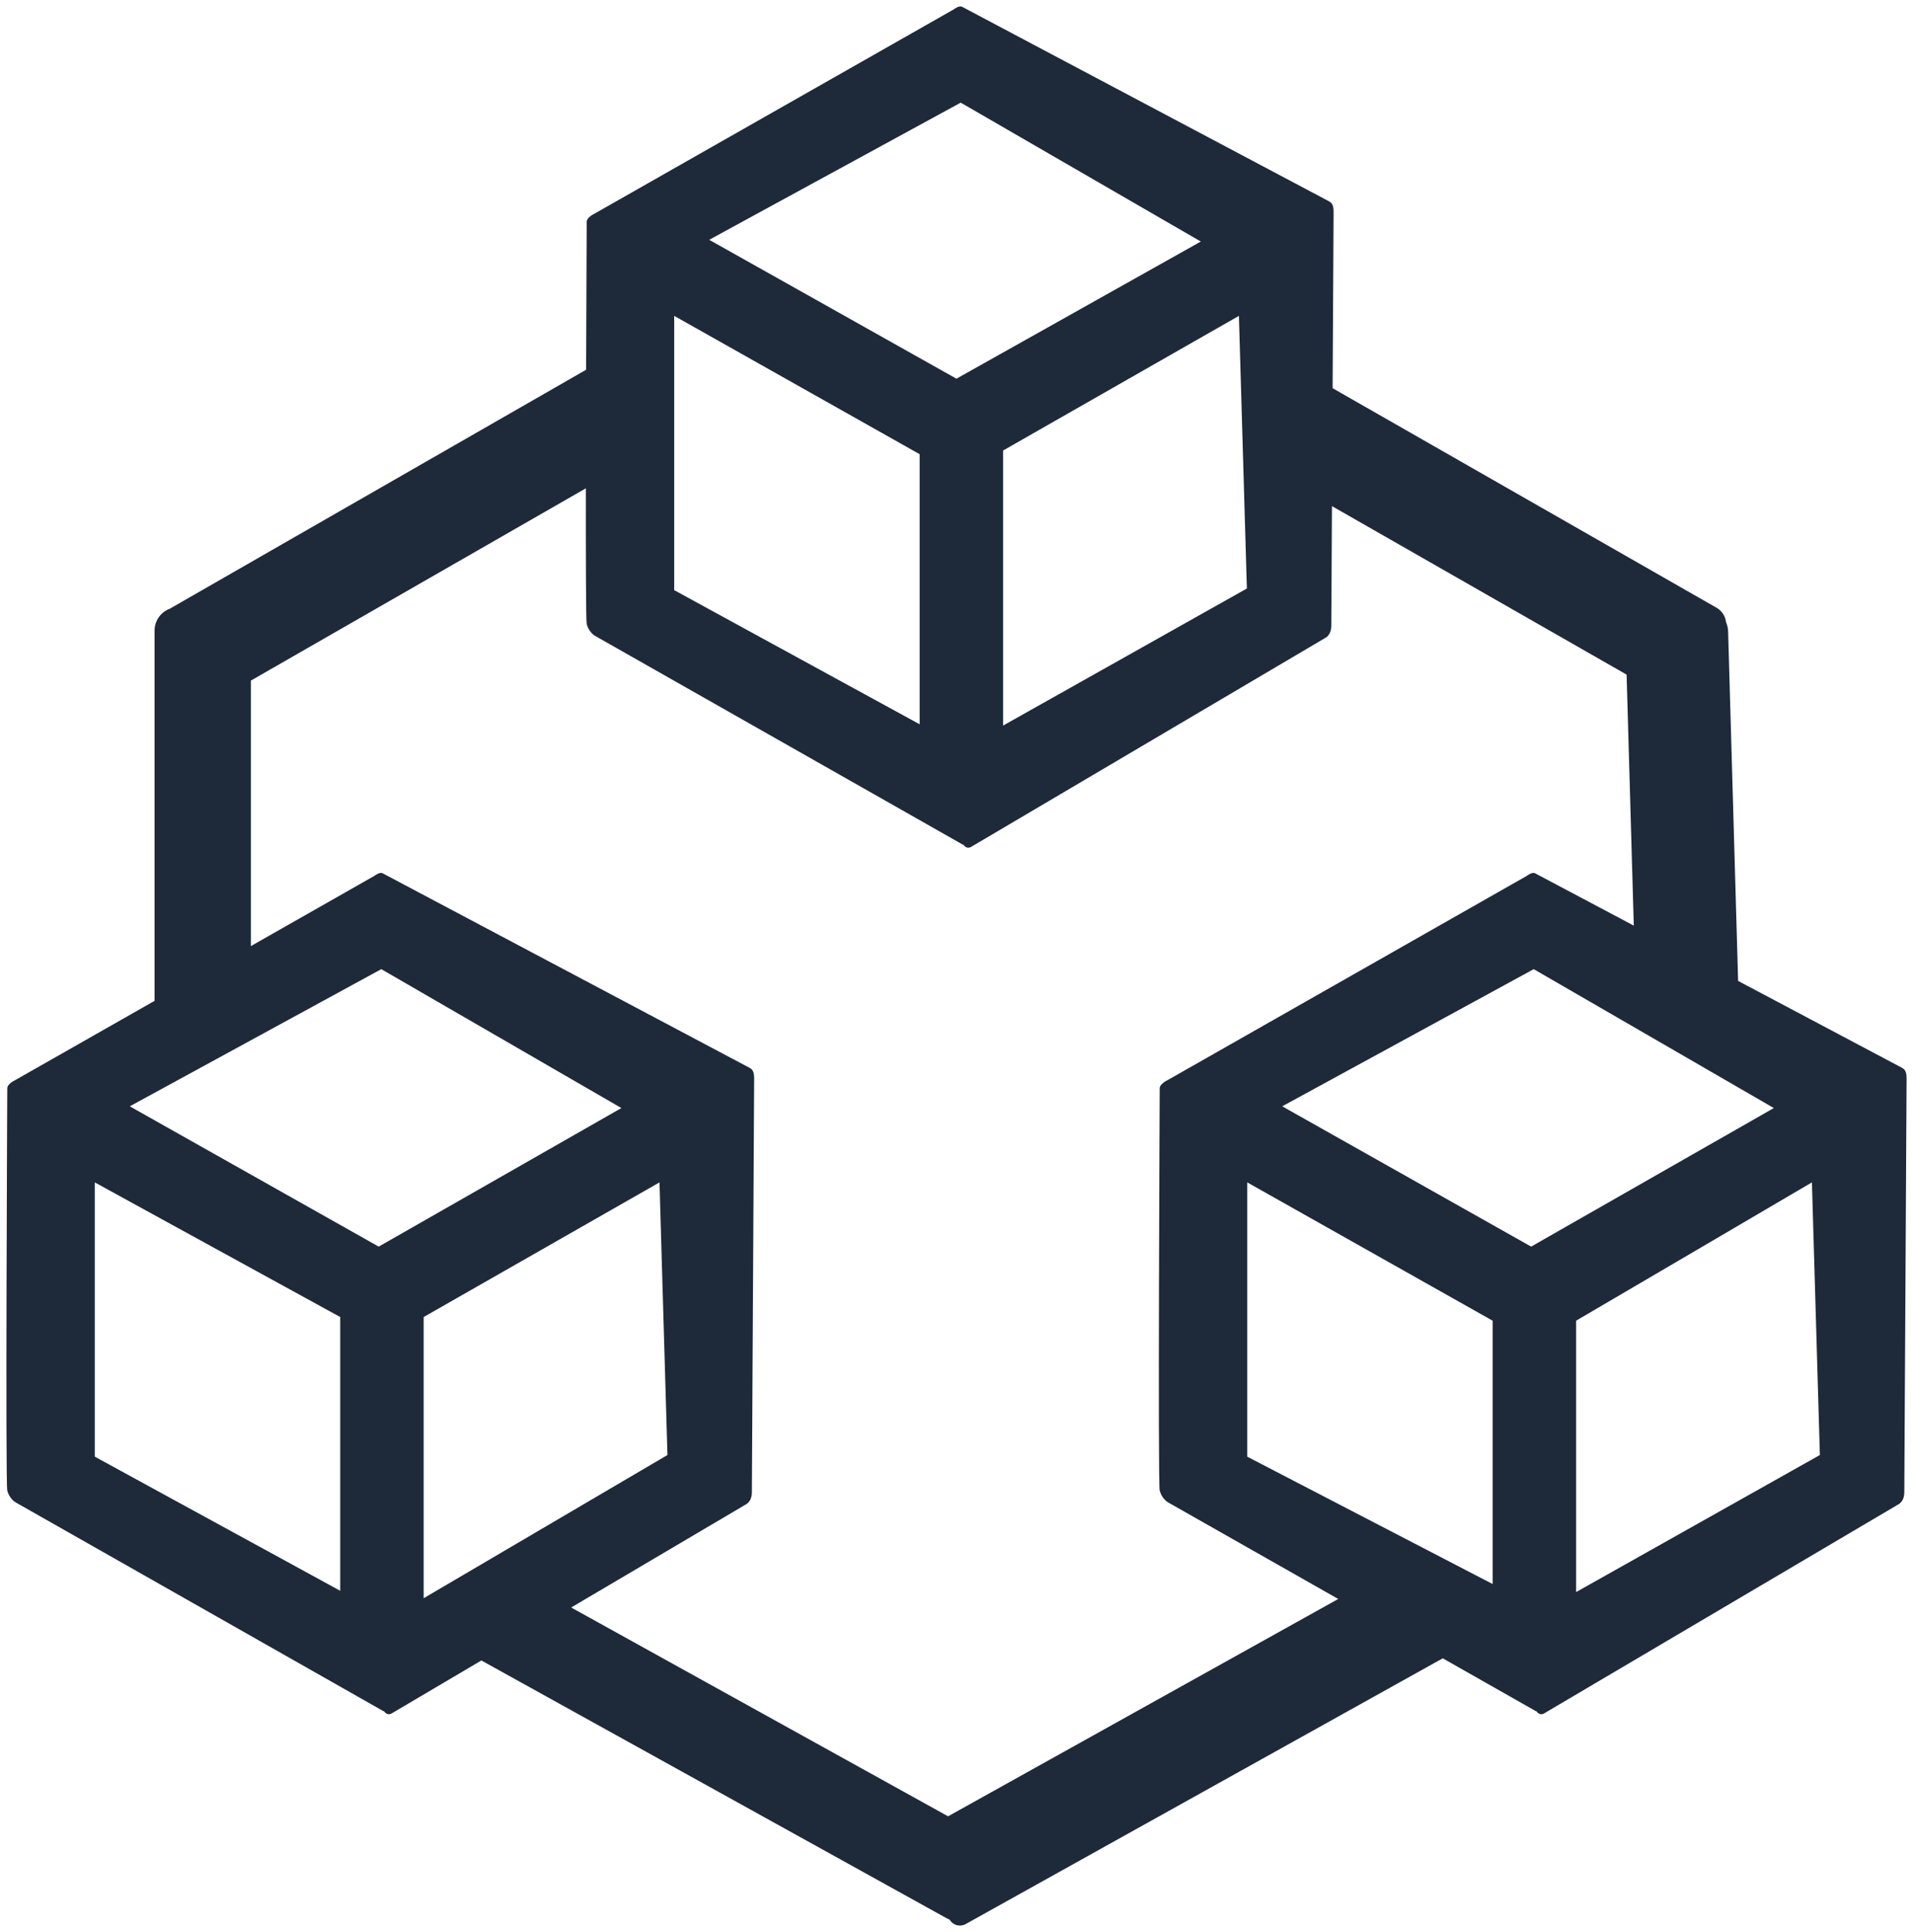 <svg xmlns="http://www.w3.org/2000/svg" viewBox="0 0 298.02 301.00" data-guides="{&quot;vertical&quot;:[],&quot;horizontal&quot;:[]}"><defs/><mask id="tSvge0fd5823d4" x="-4772" y="-1085"/><path fill="#1e2939" stroke="none" fill-opacity="1" stroke-width="1" stroke-opacity="1" id="tSvge1333096dc" title="Path 1" d="M245.533 248.042C245.533 248.042 283.513 226.689 283.513 226.689C283.513 226.689 282.273 184.212 282.273 184.212C282.273 184.212 246.022 205.49 245.533 205.762C245.533 205.762 245.533 248.042 245.533 248.042ZM232.533 205.762C232.533 205.762 194.296 184.208 194.296 184.208C194.296 184.208 194.296 226.943 194.296 226.943C194.296 226.943 232.533 246.789 232.533 246.789C232.533 246.789 232.533 205.762 232.533 205.762ZM238.53 194.219C238.53 194.219 276.339 172.631 276.339 172.631C276.339 172.631 238.934 150.991 238.934 150.991C238.934 150.991 199.752 172.36 199.752 172.36C199.752 172.36 238.53 194.219 238.53 194.219ZM295.533 234.5C295.533 234.5 240.518 266.964 240.518 266.964C240.127 267.181 239.636 267.044 239.413 266.659C239.383 266.606 239.3 266.613 239.245 266.582C239.245 266.582 224.762 258.361 224.762 258.361C224.762 258.361 150.437 299.766 150.437 299.766C149.554 300.258 148.442 299.949 147.939 299.076C147.809 299.03 147.682 298.973 147.557 298.904C147.557 298.904 74.993 258.698 74.993 258.698C74.993 258.698 60.984 266.964 60.984 266.964C60.594 267.181 60.103 267.045 59.88 266.659C59.85 266.606 59.767 266.613 59.712 266.583C59.712 266.583 2.399 234.046 2.399 234.046C2.223 233.948 1.432 233.364 1.133 232.232C0.834 231.1 1.133 169.567 1.133 169.567C1.133 168.864 2.285 168.326 2.324 168.304C2.324 168.304 24.081 155.93 24.081 155.93C24.081 155.93 24.081 98.246 24.081 98.246C24.081 96.655 25.103 95.303 26.526 94.809C26.606 94.754 26.689 94.701 26.775 94.651C26.775 94.651 91.309 57.606 91.309 57.606C91.348 45.143 91.4 34.567 91.4 34.567C91.4 33.864 92.552 33.325 92.59 33.303C92.59 33.303 148.534 1.488 148.534 1.488C148.657 1.417 149.43 0.798 149.9 1.067C149.9 1.067 206.961 31.321 206.961 31.321C207.338 31.536 207.748 31.731 207.755 32.962C207.755 32.962 207.603 60.48 207.603 60.48C207.603 60.48 267.423 94.69 267.423 94.69C268.276 95.178 268.793 96.026 268.893 96.933C269.089 97.385 269.203 97.881 269.218 98.403C269.218 98.403 270.776 152.827 270.776 152.827C270.776 152.827 296.228 166.321 296.228 166.321C296.605 166.536 297.015 166.731 297.021 167.962C297.021 167.962 296.666 232.402 296.666 232.402C296.683 234.006 295.749 234.38 295.533 234.5ZM181.932 234.045C181.756 233.948 180.965 233.364 180.666 232.232C180.368 231.1 180.666 169.567 180.666 169.567C180.666 168.864 181.819 168.325 181.857 168.304C181.857 168.304 237.8 136.488 237.8 136.488C237.924 136.417 238.696 135.798 239.166 136.067C239.166 136.067 254.523 144.209 254.523 144.209C254.523 144.209 253.403 105.104 253.403 105.104C253.403 105.104 207.501 78.853 207.501 78.853C207.501 78.853 207.399 97.402 207.399 97.402C207.416 99.006 206.483 99.38 206.267 99.5C206.267 99.5 151.251 131.964 151.251 131.964C150.861 132.181 150.369 132.044 150.147 131.659C150.116 131.606 150.033 131.613 149.978 131.583C149.978 131.583 92.666 99.045 92.666 99.045C92.49 98.948 91.698 98.364 91.4 97.232C91.285 96.797 91.258 87.437 91.269 76.078C91.269 76.078 39.081 106.036 39.081 106.036C39.081 106.036 39.081 147.399 39.081 147.399C39.081 147.399 58.267 136.488 58.267 136.488C58.391 136.417 59.163 135.799 59.633 136.067C59.633 136.067 116.694 166.321 116.694 166.321C117.071 166.536 117.481 166.731 117.488 167.962C117.488 167.962 117.132 232.402 117.132 232.402C117.15 234.006 116.216 234.38 116 234.5C116 234.5 88.981 250.444 88.981 250.444C88.981 250.444 147.698 282.976 147.698 282.976C147.698 282.976 208.479 249.116 208.479 249.116C208.479 249.116 181.932 234.045 181.932 234.045ZM156.267 70.19C156.267 70.19 156.267 113.042 156.267 113.042C156.267 113.042 194.246 91.689 194.246 91.689C194.246 91.689 193.006 49.212 193.006 49.212C193.006 49.212 156.267 70.19 156.267 70.19ZM143.267 70.763C143.267 70.763 105.03 49.212 105.03 49.212C105.03 49.212 105.03 91.943 105.03 91.943C105.03 91.943 143.267 112.841 143.267 112.841C143.267 112.841 143.267 70.763 143.267 70.763ZM187.072 37.631C187.072 37.631 149.668 15.991 149.668 15.991C149.668 15.991 110.485 37.36 110.485 37.36C110.485 37.36 149 59 149 59C149 59 187.072 37.631 187.072 37.631ZM66 205.19C66 205.19 66 249 66 249C66 249 103.98 226.69 103.98 226.69C103.98 226.69 102.74 184.213 102.74 184.213C102.74 184.213 66 205.19 66 205.19ZM14.763 184.213C14.763 184.209 14.763 226.943 14.763 226.943C14.763 226.943 53 247.841 53 247.841C53 247.841 53 206.581 53 205.19C53 205.19 14.763 184.209 14.763 184.213ZM58.996 194.22C58.996 194.22 96.805 172.631 96.805 172.631C96.805 172.631 59.401 150.991 59.401 150.991C59.401 150.991 20.218 172.361 20.218 172.361C20.218 172.361 58.996 194.22 58.996 194.22Z"/></svg>